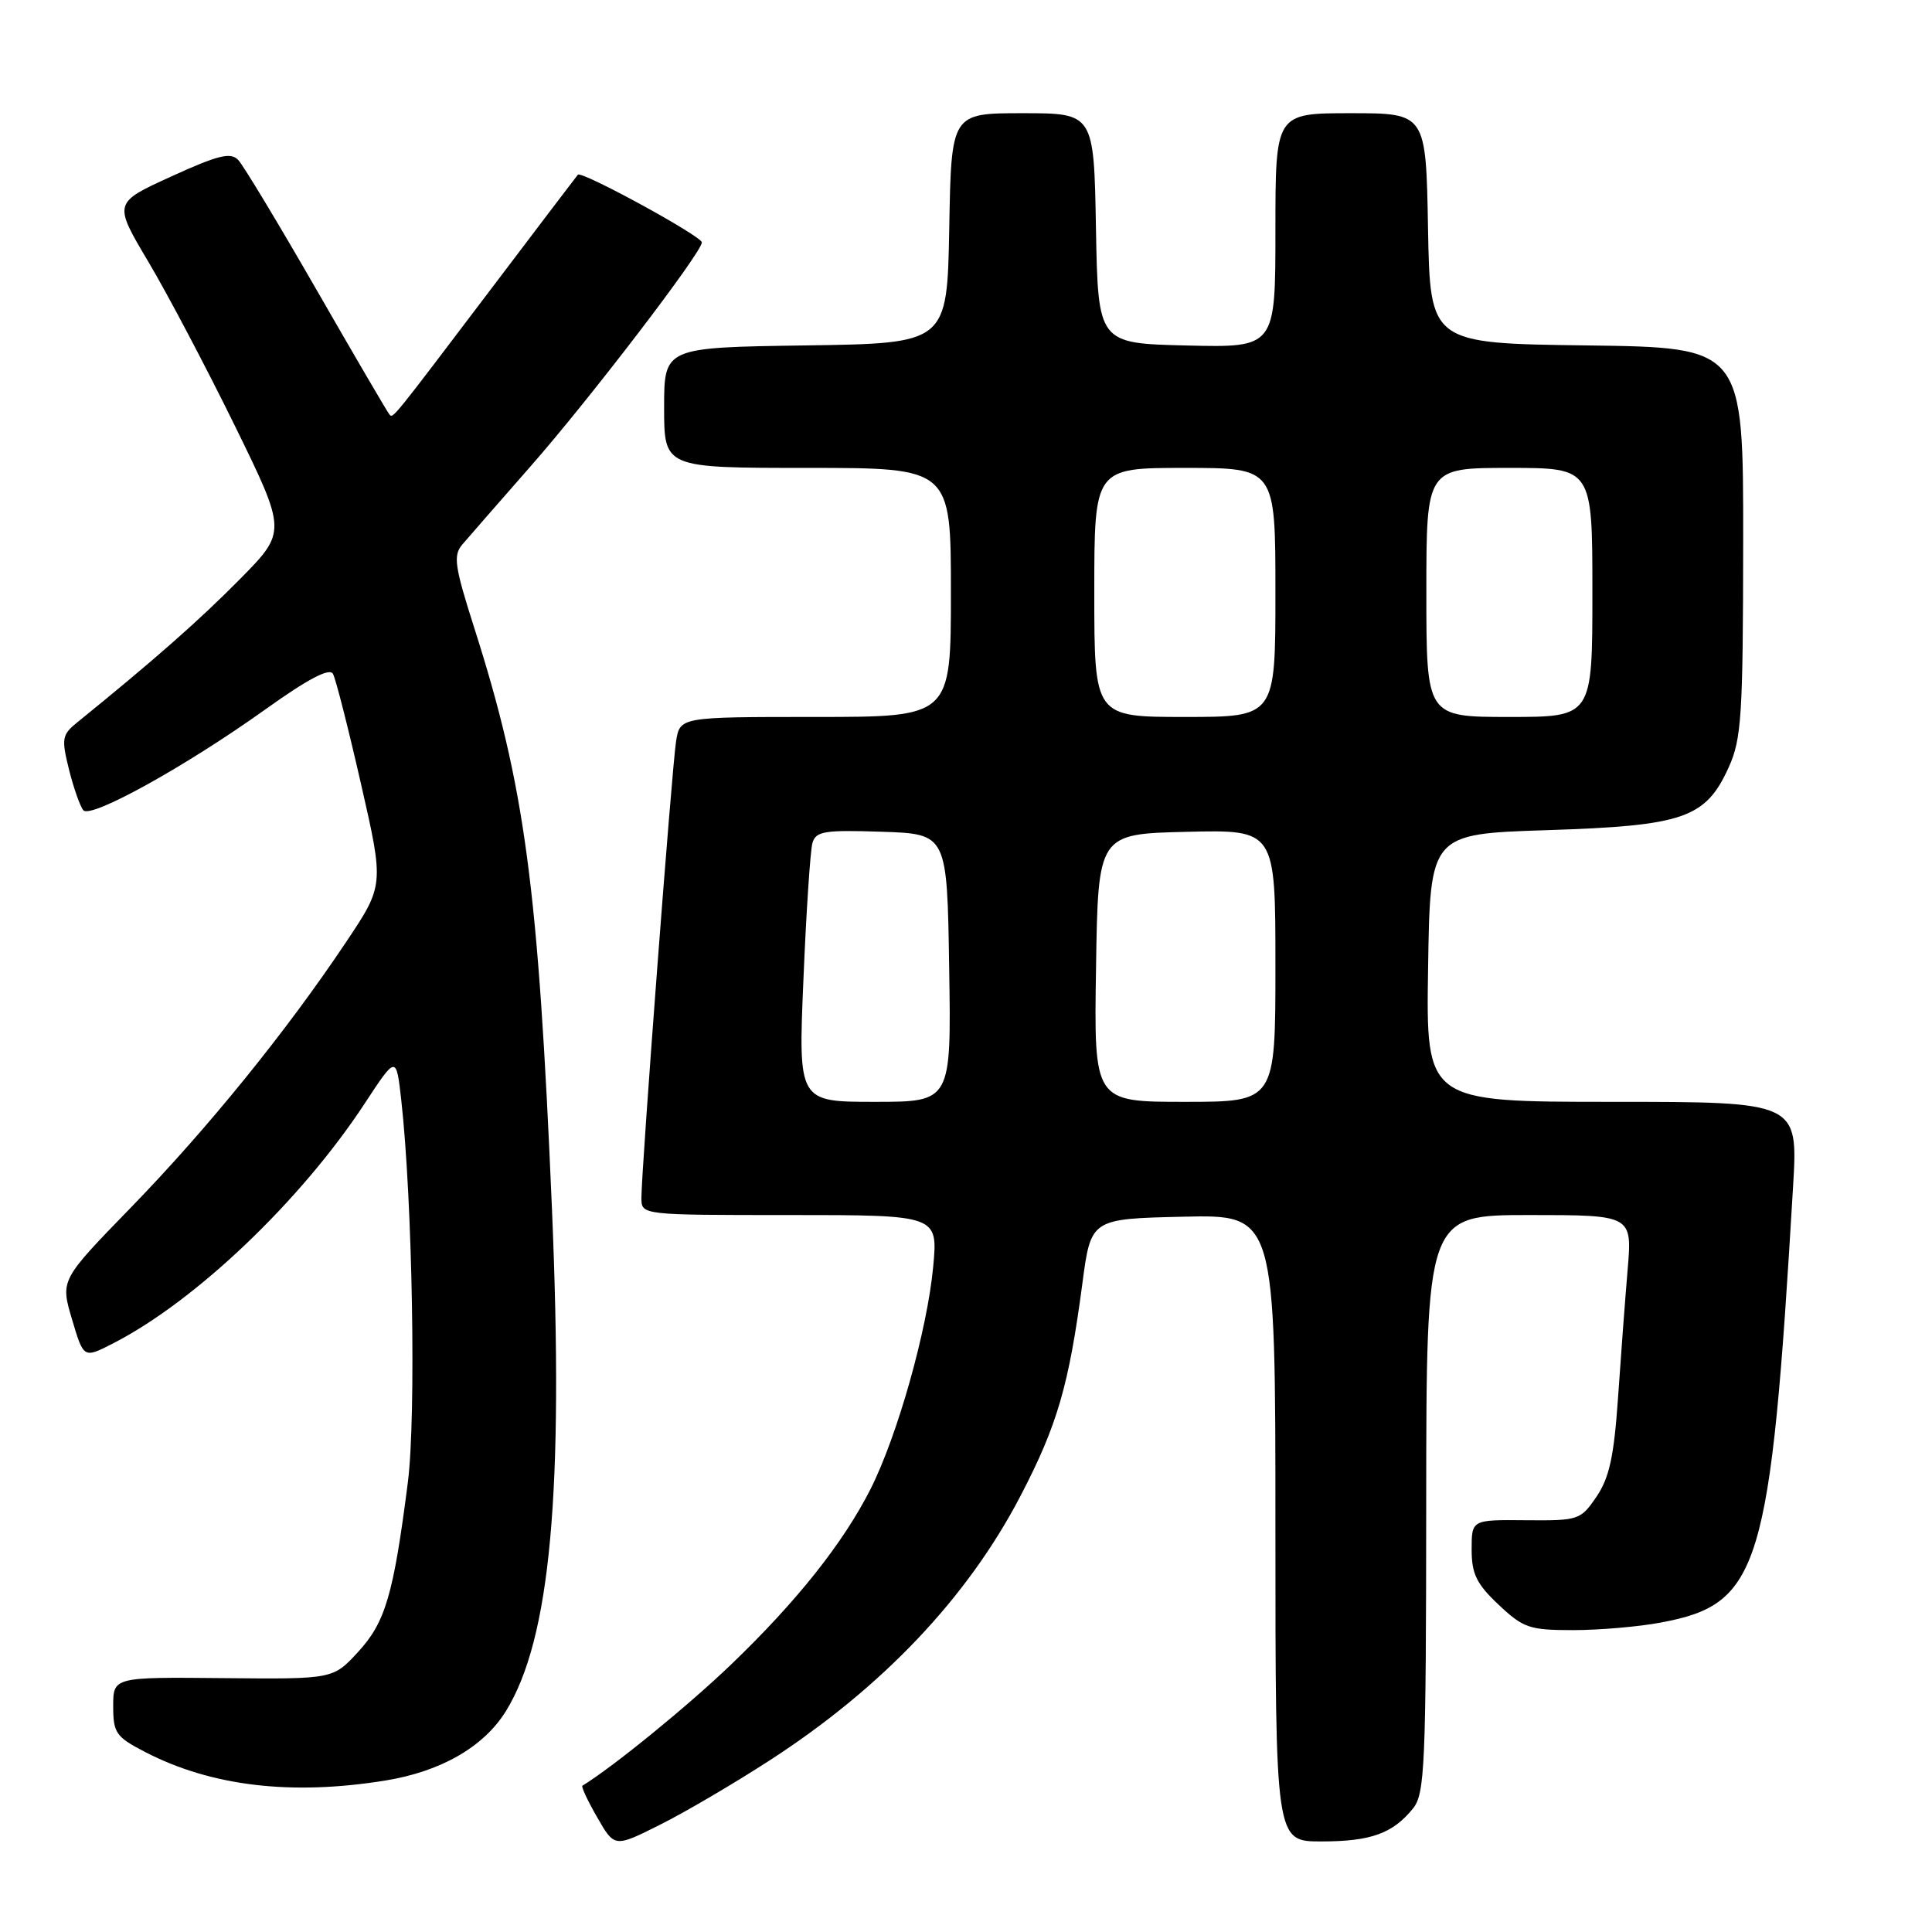 <?xml version="1.0" encoding="UTF-8" standalone="no"?>
<!DOCTYPE svg PUBLIC "-//W3C//DTD SVG 1.1//EN" "http://www.w3.org/Graphics/SVG/1.1/DTD/svg11.dtd" >
<svg xmlns="http://www.w3.org/2000/svg" xmlns:xlink="http://www.w3.org/1999/xlink" version="1.1" viewBox="0 0 256 256">
 <g >
 <path fill="currentColor"
d=" M 102.00 233.25 C 116.91 223.60 128.20 211.70 135.22 198.22 C 140.09 188.88 141.63 183.59 143.42 170.07 C 144.55 161.50 144.55 161.50 156.78 161.22 C 169.00 160.94 169.00 160.94 169.00 202.47 C 169.00 244.00 169.00 244.00 175.07 244.00 C 181.63 244.00 184.54 242.96 187.23 239.63 C 188.80 237.70 188.96 233.98 188.98 199.25 C 189.00 161.00 189.00 161.00 202.64 161.00 C 216.28 161.00 216.28 161.00 215.67 168.25 C 215.33 172.24 214.76 179.92 214.39 185.31 C 213.86 192.98 213.24 195.82 211.55 198.31 C 209.44 201.41 209.19 201.50 202.19 201.44 C 195.00 201.37 195.00 201.37 195.00 205.32 C 195.00 208.55 195.65 209.88 198.57 212.63 C 201.85 215.72 202.66 216.00 208.43 216.00 C 211.90 216.00 217.15 215.55 220.11 214.99 C 233.22 212.53 234.59 207.98 237.59 157.25 C 238.26 146.00 238.26 146.00 213.61 146.00 C 188.95 146.00 188.95 146.00 189.23 128.25 C 189.50 110.50 189.50 110.50 205.00 110.00 C 223.11 109.42 226.00 108.42 229.06 101.68 C 230.76 97.93 230.96 94.88 230.98 71.77 C 231.00 46.04 231.00 46.04 210.25 45.77 C 189.50 45.50 189.50 45.50 189.22 30.25 C 188.95 15.00 188.95 15.00 178.97 15.00 C 169.00 15.00 169.00 15.00 169.00 30.53 C 169.00 46.06 169.00 46.06 157.25 45.78 C 145.50 45.50 145.50 45.50 145.22 30.25 C 144.95 15.00 144.95 15.00 135.50 15.00 C 126.05 15.00 126.05 15.00 125.78 30.25 C 125.50 45.50 125.50 45.50 106.75 45.77 C 88.00 46.04 88.00 46.04 88.00 54.02 C 88.00 62.00 88.00 62.00 107.00 62.00 C 126.00 62.00 126.00 62.00 126.00 78.50 C 126.00 95.00 126.00 95.00 108.05 95.00 C 90.09 95.00 90.09 95.00 89.58 98.25 C 89.02 101.81 84.98 155.12 84.99 158.75 C 85.00 161.00 85.00 161.00 104.64 161.00 C 124.29 161.00 124.29 161.00 123.65 167.87 C 122.87 176.22 118.91 190.26 115.35 197.31 C 111.73 204.46 105.57 212.21 96.86 220.57 C 91.18 226.02 81.30 234.08 77.17 236.62 C 76.99 236.73 77.87 238.62 79.14 240.82 C 81.43 244.81 81.43 244.81 87.47 241.78 C 90.79 240.12 97.33 236.28 102.00 233.25 Z  M 51.00 235.94 C 58.41 234.75 64.12 231.47 67.05 226.71 C 72.94 217.15 74.72 197.67 73.14 160.25 C 71.32 117.38 69.57 104.29 62.83 83.16 C 60.24 75.04 60.03 73.61 61.25 72.16 C 62.03 71.25 66.08 66.60 70.27 61.83 C 78.08 52.95 93.00 33.44 93.00 32.12 C 93.00 31.30 77.05 22.59 76.57 23.15 C 76.40 23.34 71.37 29.97 65.38 37.88 C 51.80 55.81 52.10 55.44 51.61 54.93 C 51.38 54.69 47.06 47.30 42.00 38.50 C 36.94 29.70 32.25 21.92 31.57 21.20 C 30.56 20.14 28.92 20.54 22.68 23.39 C 15.02 26.88 15.02 26.88 19.66 34.69 C 22.21 38.98 27.38 48.79 31.15 56.48 C 37.99 70.46 37.99 70.46 31.75 76.78 C 26.40 82.20 20.45 87.44 10.27 95.69 C 8.20 97.36 8.12 97.84 9.15 102.00 C 9.77 104.47 10.63 106.89 11.05 107.37 C 12.07 108.49 24.63 101.53 35.16 94.00 C 40.82 89.95 43.67 88.46 44.12 89.29 C 44.49 89.95 46.16 96.53 47.84 103.90 C 50.90 117.30 50.90 117.30 45.81 124.90 C 37.90 136.73 27.45 149.61 17.29 160.06 C 8.00 169.62 8.00 169.62 9.54 174.81 C 11.08 180.00 11.08 180.00 14.92 178.04 C 25.86 172.46 39.86 159.12 48.33 146.21 C 52.50 139.86 52.50 139.86 53.16 145.68 C 54.66 159.01 55.16 187.70 54.04 196.44 C 52.14 211.30 51.07 214.96 47.45 218.89 C 44.13 222.50 44.13 222.50 29.57 222.36 C 15.00 222.22 15.00 222.22 15.00 226.09 C 15.00 229.63 15.36 230.15 19.25 232.16 C 28.00 236.68 38.56 237.94 51.00 235.94 Z  M 106.46 129.75 C 106.83 120.81 107.37 112.70 107.65 111.71 C 108.10 110.14 109.21 109.96 116.83 110.21 C 125.50 110.50 125.50 110.50 125.77 128.25 C 126.05 146.00 126.05 146.00 115.91 146.00 C 105.77 146.00 105.77 146.00 106.46 129.75 Z  M 145.23 128.25 C 145.50 110.50 145.50 110.50 157.25 110.22 C 169.00 109.94 169.00 109.94 169.00 127.97 C 169.00 146.00 169.00 146.00 156.98 146.00 C 144.95 146.00 144.95 146.00 145.23 128.25 Z  M 145.00 78.50 C 145.00 62.00 145.00 62.00 157.00 62.00 C 169.00 62.00 169.00 62.00 169.00 78.50 C 169.00 95.00 169.00 95.00 157.00 95.00 C 145.00 95.00 145.00 95.00 145.00 78.50 Z  M 189.00 78.50 C 189.00 62.00 189.00 62.00 200.00 62.00 C 211.00 62.00 211.00 62.00 211.00 78.50 C 211.00 95.00 211.00 95.00 200.00 95.00 C 189.00 95.00 189.00 95.00 189.00 78.50 Z "/>
</g>
</svg>